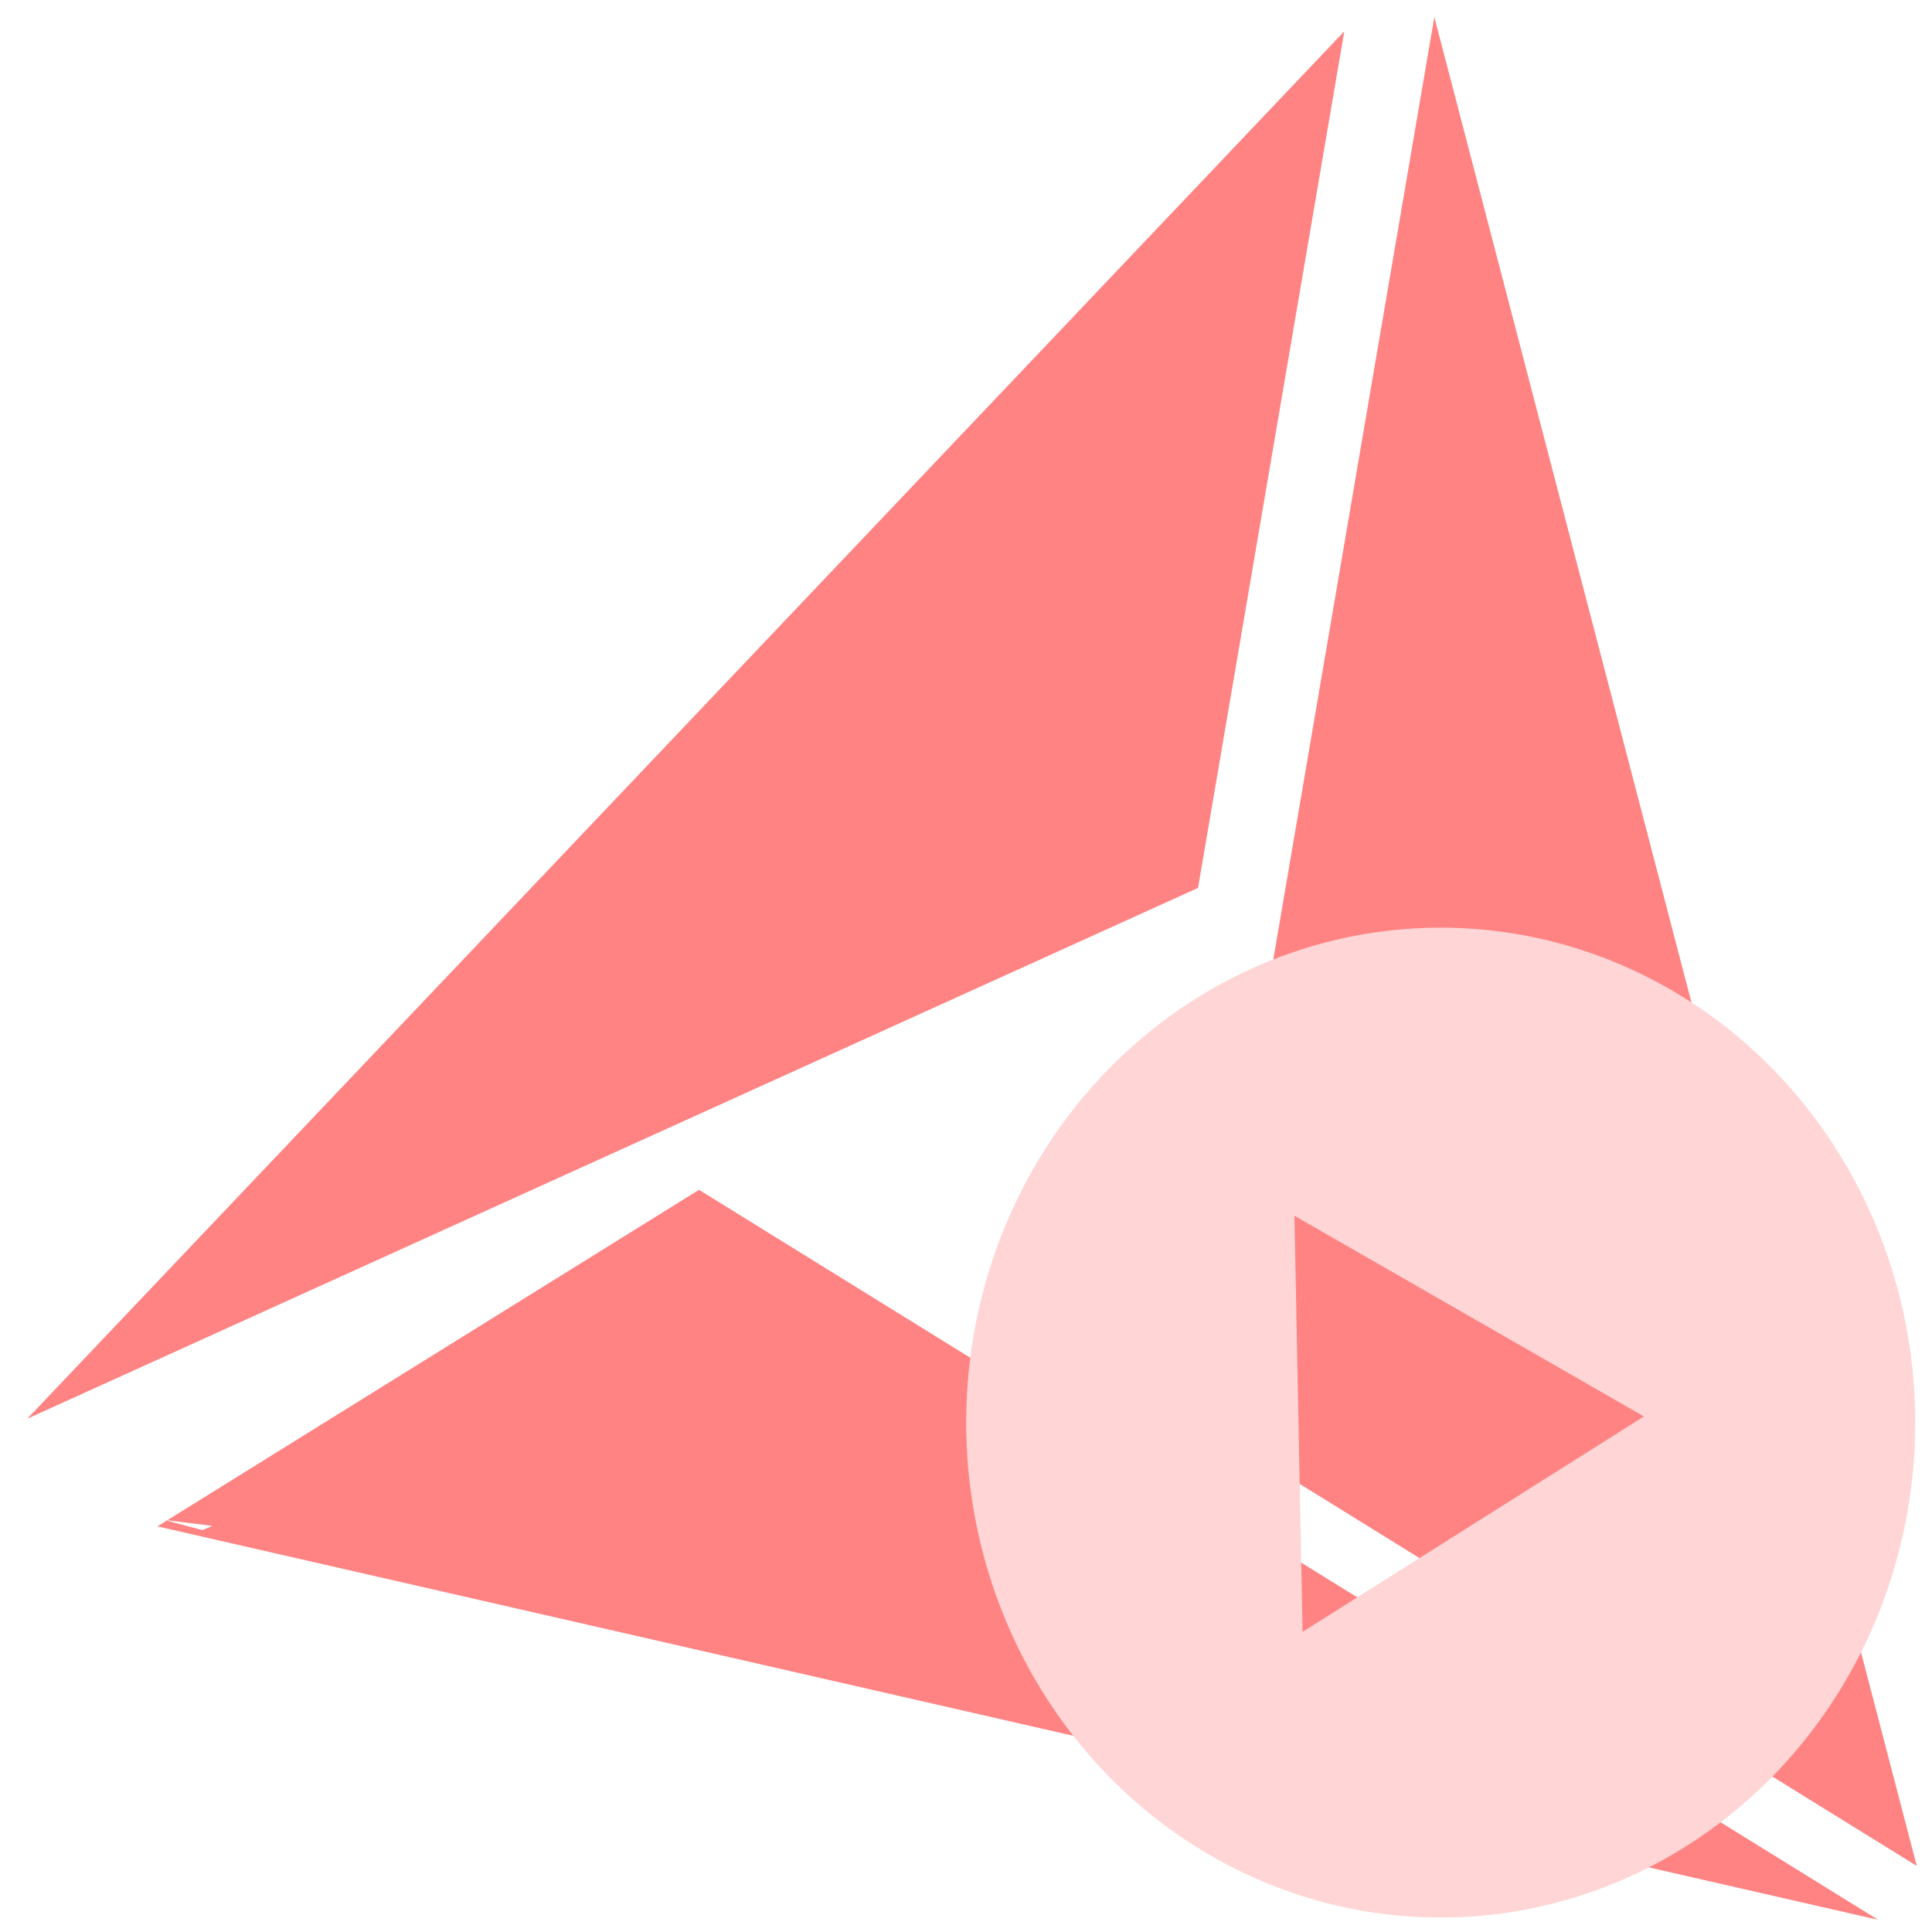 <?xml version="1.0" encoding="UTF-8" standalone="no"?>
<svg
   xmlns:dc="http://purl.org/dc/elements/1.1/"
   xmlns:cc="http://creativecommons.org/ns#"
   xmlns:rdf="http://www.w3.org/1999/02/22-rdf-syntax-ns#"
   xmlns:svg="http://www.w3.org/2000/svg"
   xmlns="http://www.w3.org/2000/svg"
   xmlns:sodipodi="http://sodipodi.sourceforge.net/DTD/sodipodi-0.dtd"
   xmlns:inkscape="http://www.inkscape.org/namespaces/inkscape"
   viewBox="0 0 48 48"
   id="svg2"
   version="1.1"
   inkscape:version="0.91 r13725"
   sodipodi:docname="cmake.svg">
  <sodipodi:namedview
     pagecolor="#ffffff"
     bordercolor="#666666"
     borderopacity="1"
     objecttolerance="10"
     gridtolerance="10"
     guidetolerance="10"
     inkscape:pageopacity="0"
     inkscape:pageshadow="2"
     inkscape:window-width="1280"
     inkscape:window-height="694"
     id="namedview37"
     showgrid="false"
     inkscape:zoom="4.9166667"
     inkscape:cx="-14.106143"
     inkscape:cy="24"
     inkscape:window-x="0"
     inkscape:window-y="0"
     inkscape:window-maximized="1"
     inkscape:current-layer="svg2" />
  <defs
     id="defs4">
    <linearGradient
       gradientUnits="userSpaceOnUse"
       y2="3.69"
       x2="48.05"
       y1="24.06"
       x1="49.38"
       id="0"
       gradientTransform="matrix(1,0,0,1,-38.37,20.882)">
      <stop
         stop-color="#d5dbff"
         id="stop7" />
      <stop
         offset="1"
         stop-color="#f9ffff"
         id="stop9" />
    </linearGradient>
    <linearGradient
       gradientUnits="userSpaceOnUse"
       y2="-19.295"
       x2="-63.5"
       y1="10.997"
       x1="-63.4"
       id="1"
       gradientTransform="matrix(1,0,0,1,34.085,27.322)">
      <stop
         stop-color="#ff5b4f"
         id="stop12" />
      <stop
         offset="1"
         stop-color="#ff7369"
         id="stop14" />
    </linearGradient>
    <linearGradient
       gradientUnits="userSpaceOnUse"
       y2="-22.3"
       x2="-55.3"
       y1="3.413"
       x1="-54.7"
       id="2"
       gradientTransform="matrix(1,0,0,1,38.238,21.123)">
      <stop
         stop-color="#566069"
         id="stop17" />
      <stop
         offset="1"
         stop-color="#6c7884"
         id="stop19" />
    </linearGradient>
  </defs>
  <g
     style="fill:#ff5555;fill-opacity:0.851;fill-rule:evenodd"
     id="g27"
     transform="matrix(2.384,0,0,2.103,-123.457,7.974)">
    <path
       style="opacity:0.85;fill:#ff5555"
       inkscape:connector-curvature="0"
       id="path29"
       d="m 66.735,-3.601 -2.498,16.573 7.524,5.28 -5.03,-21.853" />
    <path
       style="opacity:0.85;fill:#ff5555"
       inkscape:connector-curvature="0"
       id="path31"
       d="M 65.795,-3.422 52.07,12.969 64.271,6.698" />
    <path
       style="opacity:0.85;fill:#ff5555"
       inkscape:connector-curvature="0"
       id="path33"
       d="m 59.07,10.265 -5.644,3.976 17.933,4.648 -12.288,-8.624 m -5.176,4.02 0.105,-0.05 -0.5,-0.07 z" />
  </g>
  <path
     inkscape:connector-curvature="0"
     style="fill:#ffd5d5;fill-opacity:1"
     id="path35"
     d="M 35.631,23.049 A 11.788,12.297 0 0 0 24.006,35.515 11.788,12.297 0 0 0 35.956,47.64 11.788,12.297 0 0 0 47.582,35.177 11.788,12.297 0 0 0 35.631,23.049 m -3.471,7.156 8.683,4.986 -8.48,5.352 -0.203,-10.338 z" />
</svg>
